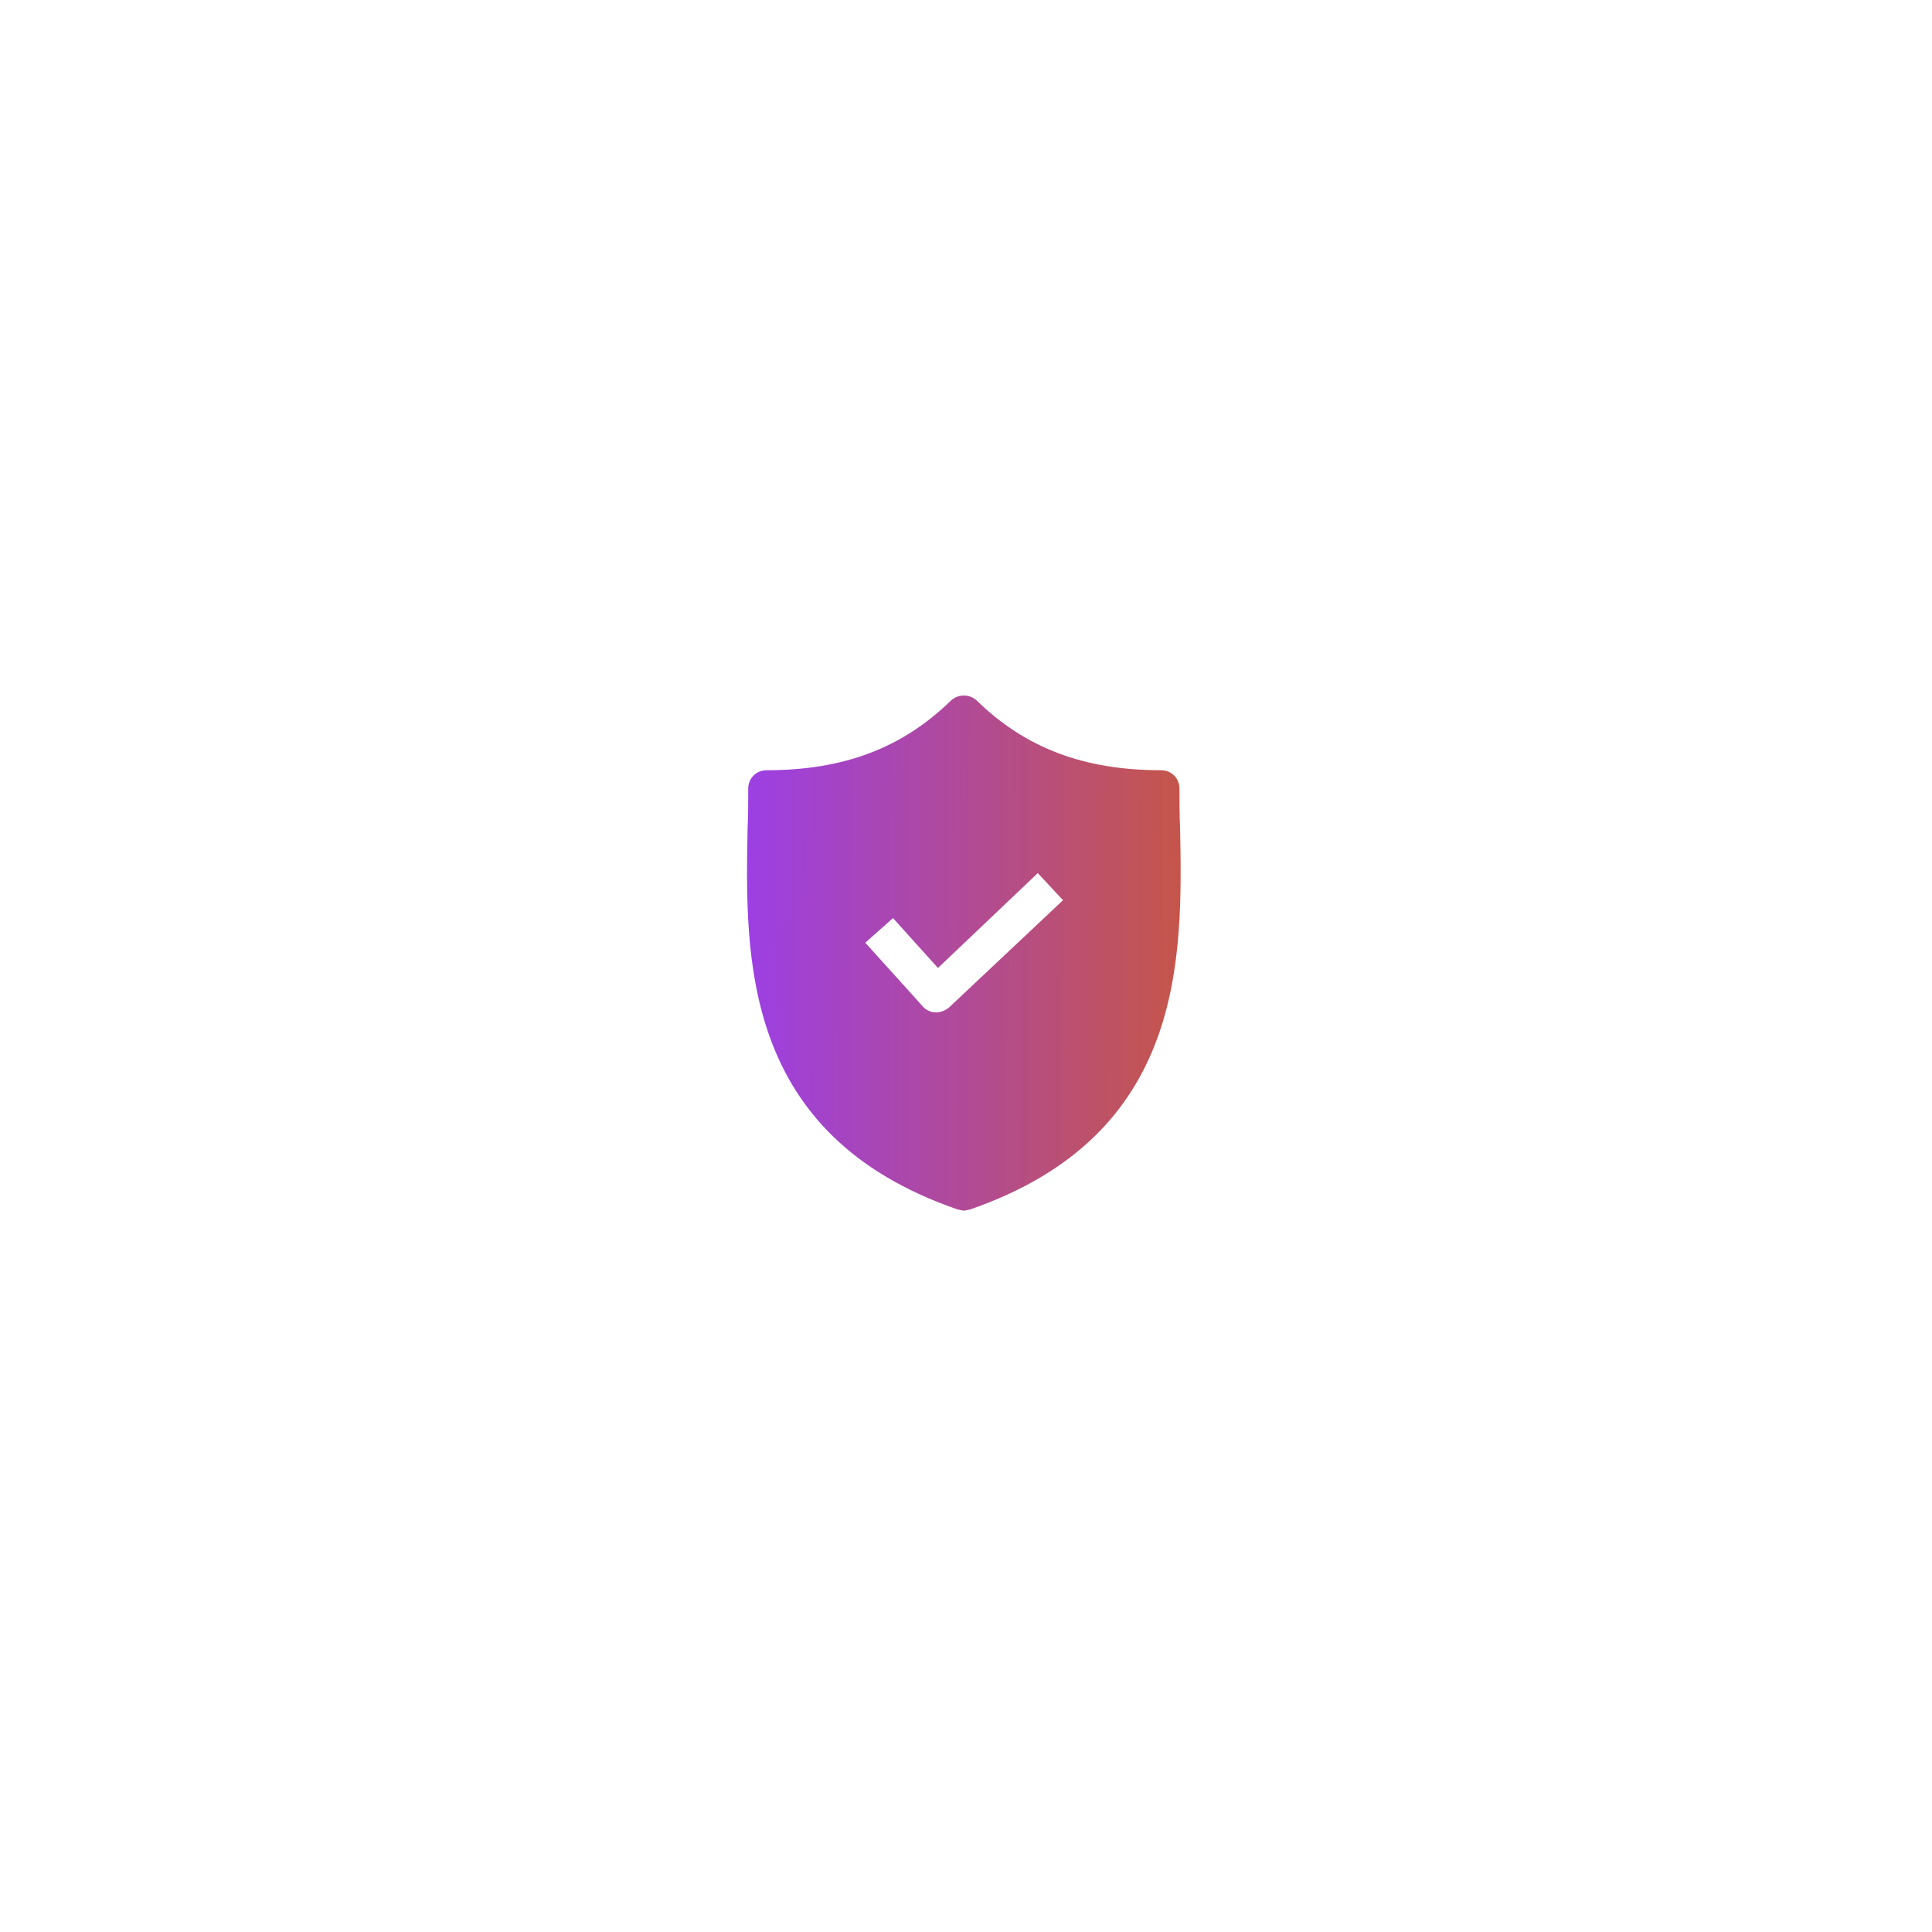 <svg width="75" height="75" viewBox="0 0 75 75" fill="none" xmlns="http://www.w3.org/2000/svg">
<g filter="url(#filter0_d_269_1435)">
<rect x="20" y="16" width="35" height="35" rx="5" fill="white"/>
<path d="M45.811 28.148C45.787 27.622 45.787 27.12 45.787 26.617C45.787 26.211 45.476 25.9 45.07 25.9C42.08 25.9 39.808 25.039 37.919 23.197C37.632 22.934 37.201 22.934 36.914 23.197C35.025 25.039 32.753 25.9 29.763 25.9C29.357 25.9 29.046 26.211 29.046 26.617C29.046 27.12 29.046 27.622 29.022 28.148C28.926 33.17 28.783 40.058 37.177 42.952L37.416 43L37.656 42.952C46.026 40.058 45.907 33.194 45.811 28.148ZM36.843 35.108C36.699 35.227 36.532 35.299 36.34 35.299H36.316C36.125 35.299 35.934 35.203 35.814 35.06L33.59 32.596L34.666 31.64L36.412 33.577L40.286 29.894L41.267 30.946L36.843 35.108Z" fill="url(#paint0_linear_269_1435)"/>
</g>
<defs>
<filter id="filter0_d_269_1435" x="0" y="0" width="75" height="75" filterUnits="userSpaceOnUse" color-interpolation-filters="sRGB">
<feFlood flood-opacity="0" result="BackgroundImageFix"/>
<feColorMatrix in="SourceAlpha" type="matrix" values="0 0 0 0 0 0 0 0 0 0 0 0 0 0 0 0 0 0 127 0" result="hardAlpha"/>
<feOffset dy="4"/>
<feGaussianBlur stdDeviation="10"/>
<feComposite in2="hardAlpha" operator="out"/>
<feColorMatrix type="matrix" values="0 0 0 0 1 0 0 0 0 1 0 0 0 0 1 0 0 0 0.49 0"/>
<feBlend mode="normal" in2="BackgroundImageFix" result="effect1_dropShadow_269_1435"/>
<feBlend mode="normal" in="SourceGraphic" in2="effect1_dropShadow_269_1435" result="shape"/>
</filter>
<linearGradient id="paint0_linear_269_1435" x1="29" y1="29.271" x2="46.167" y2="29.348" gradientUnits="userSpaceOnUse">
<stop stop-color="#9C3FE4"/>
<stop offset="1" stop-color="#C65647"/>
</linearGradient>
</defs>
</svg>
